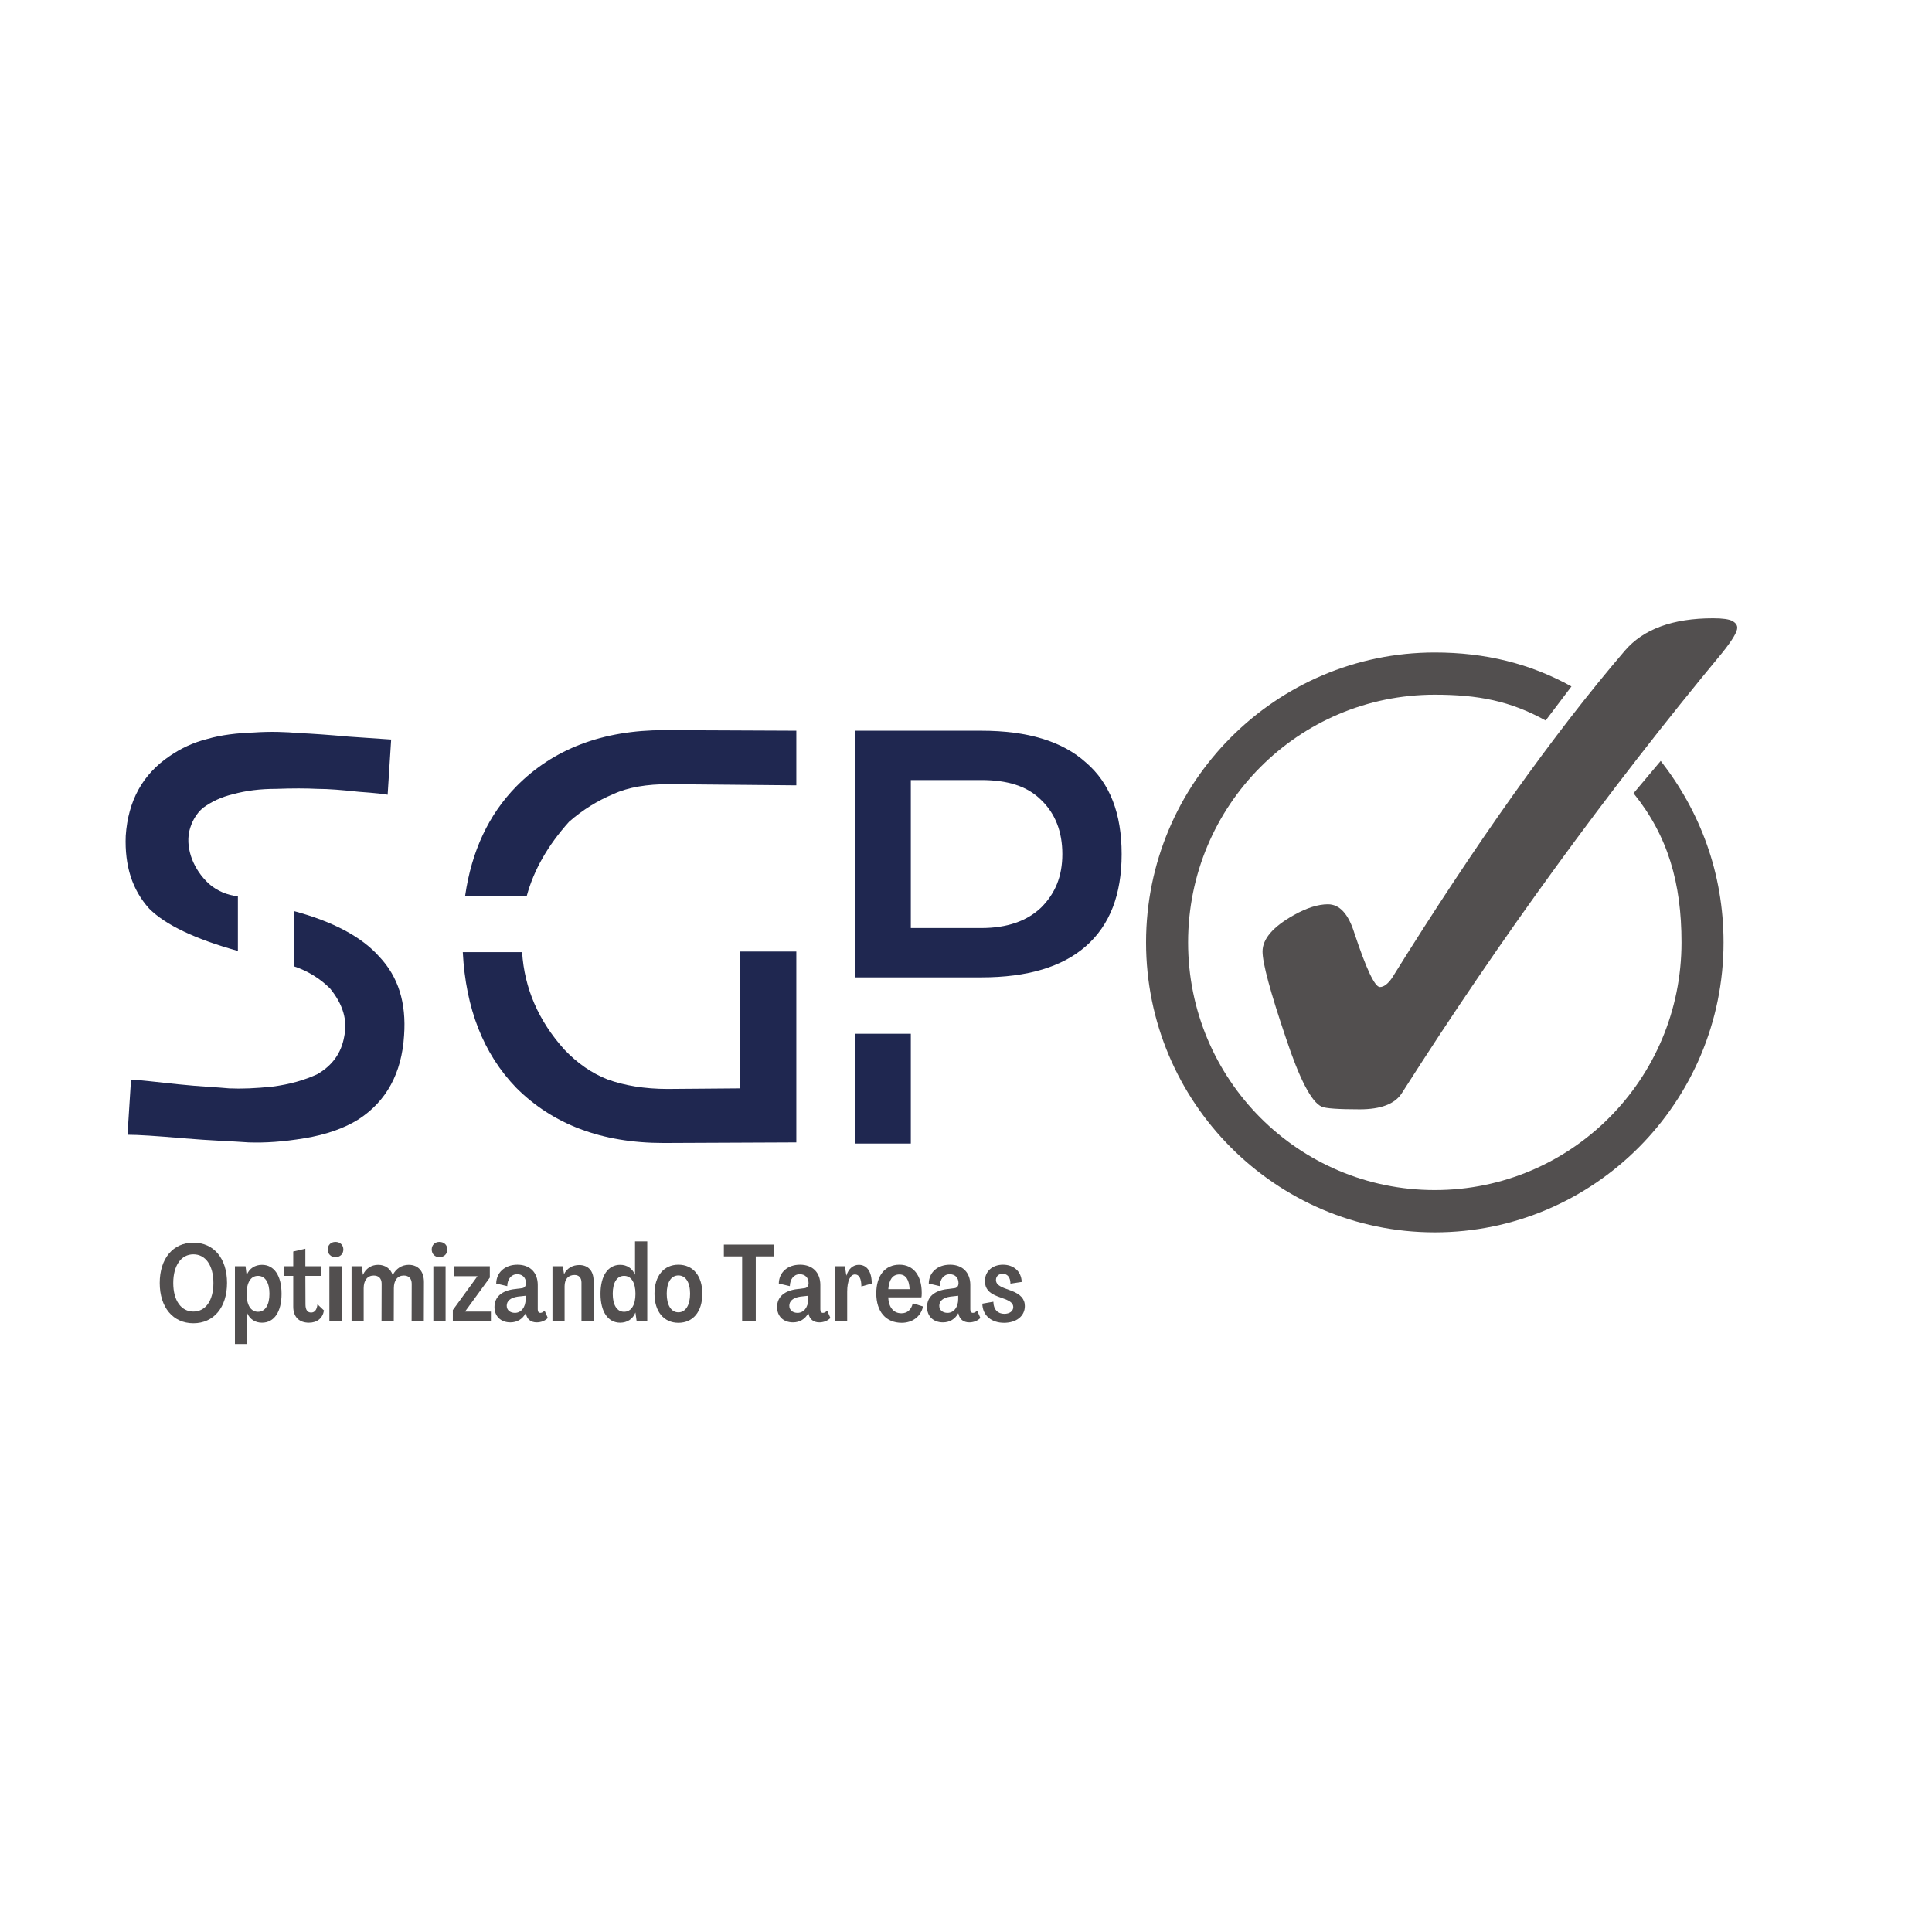 <svg xmlns="http://www.w3.org/2000/svg" xmlns:xlink="http://www.w3.org/1999/xlink" width="500" zoomAndPan="magnify" viewBox="0 0 375 375" height="500" preserveAspectRatio="xMidYMid meet" version="1.0"><defs><g/><clipPath id="9e20ec608c"><path d="M 222.449 126 L 335 126 L 335 239.246 L 222.449 239.246 Z M 222.449 126 " clip-rule="nonzero"/></clipPath><clipPath id="a649902878"><path d="M 245 120 L 337.199 120 L 337.199 216 L 245 216 Z M 245 120 " clip-rule="nonzero"/></clipPath></defs><g clip-path="url(#9e20ec608c)"><path fill="#524f4f" d="M 278.492 126.645 C 247.602 126.645 222.449 151.902 222.449 182.922 C 222.449 213.941 247.602 239.199 278.492 239.199 C 309.387 239.199 334.539 213.941 334.539 182.922 C 334.539 169.512 330.02 157.52 322.344 147.691 L 317.066 153.973 C 323.758 162.246 326.379 171.43 326.379 182.922 C 326.379 209.504 304.969 230.992 278.492 230.992 C 252.02 230.992 230.609 209.504 230.609 182.922 C 230.609 156.34 252.02 134.84 278.492 134.84 C 286.883 134.84 293.156 136.051 300.008 139.848 L 305.02 133.238 C 297 128.789 288.281 126.645 278.492 126.645 Z M 278.492 126.645 " fill-opacity="1" fill-rule="evenodd"/></g><g clip-path="url(#a649902878)"><path fill="#524f4f" d="M 257.75 175.52 C 260.012 175.52 261.719 177.383 262.879 181.105 C 265.199 188.09 266.848 191.582 267.836 191.582 C 268.586 191.582 269.371 191 270.18 189.836 C 286.465 163.648 301.531 142.469 315.383 126.293 C 318.973 122.105 324.684 120.008 332.504 120.008 C 334.359 120.008 335.605 120.184 336.242 120.531 C 336.879 120.883 337.199 121.316 337.199 121.84 C 337.199 122.656 336.242 124.258 334.332 126.641 C 311.961 153.641 291.215 182.152 272.094 212.18 C 270.762 214.273 268.035 215.32 263.922 215.32 C 259.75 215.32 257.289 215.148 256.535 214.797 C 254.562 213.926 252.246 209.473 249.582 201.441 C 246.566 192.539 245.059 186.953 245.059 184.684 C 245.059 182.242 247.09 179.883 251.145 177.613 C 253.637 176.219 255.84 175.52 257.75 175.52 " fill-opacity="1" fill-rule="nonzero"/></g><g fill="#1f2750" fill-opacity="1"><g transform="translate(18.705, 221.965)"><g><path d="M 38.301 -45.137 L 38.301 -34.422 C 41.035 -33.512 43.43 -32.031 45.367 -30.094 C 47.875 -27.016 48.785 -23.938 48.102 -20.746 C 47.531 -17.555 45.82 -15.16 42.859 -13.449 C 40.352 -12.309 37.613 -11.512 34.195 -11.055 C 30.891 -10.715 28.152 -10.602 25.762 -10.715 C 23.48 -10.941 20.176 -11.055 15.844 -11.512 C 11.625 -11.969 8.551 -12.309 6.727 -12.426 L 6.043 -1.711 C 8.094 -1.711 11.625 -1.48 16.871 -1.027 C 22.227 -0.57 26.445 -0.457 29.523 -0.227 C 32.715 -0.113 36.246 -0.344 40.352 -1.027 C 44.566 -1.711 48.102 -2.965 50.836 -4.672 C 56.309 -8.207 59.273 -13.68 59.727 -20.973 C 60.184 -27.355 58.59 -32.371 54.941 -36.246 C 51.52 -40.121 45.938 -43.086 38.301 -45.137 Z M 14.25 -75.23 C 9.004 -71.695 6.156 -66.566 5.699 -59.727 C 5.473 -53.914 6.953 -49.242 10.258 -45.594 C 13.449 -42.402 19.262 -39.668 27.469 -37.387 L 27.469 -47.988 C 25.418 -48.215 23.48 -49.012 21.887 -50.383 C 20.289 -51.863 19.262 -53.457 18.578 -55.168 C 17.895 -56.992 17.668 -58.703 18.008 -60.527 C 18.465 -62.465 19.379 -64.059 20.746 -65.199 C 22.34 -66.34 24.164 -67.25 26.559 -67.82 C 29.066 -68.504 31.801 -68.848 34.879 -68.848 C 38.07 -68.961 40.691 -68.961 42.859 -68.848 C 45.137 -68.848 47.758 -68.617 50.953 -68.277 C 54.145 -68.051 56.082 -67.82 56.535 -67.707 L 57.219 -78.422 L 48.898 -78.992 C 45.137 -79.332 41.945 -79.562 39.324 -79.676 C 36.816 -79.902 33.855 -80.016 30.547 -79.789 C 27.355 -79.676 24.277 -79.332 21.543 -78.535 C 18.809 -77.852 16.414 -76.711 14.25 -75.23 Z M 14.25 -75.23 "/></g></g></g><g fill="#1f2750" fill-opacity="1"><g transform="translate(84.127, 221.965)"><g><path d="M 59.5 -37.273 L 59.5 -10.715 L 45.48 -10.602 C 40.922 -10.602 37.047 -11.285 33.855 -12.426 C 30.66 -13.68 27.926 -15.617 25.418 -18.238 C 20.402 -23.824 17.668 -30.094 17.211 -37.16 L 5.699 -37.16 C 6.27 -26.215 9.688 -17.441 16.07 -10.828 C 23.141 -3.762 32.602 -0.113 44.684 -0.113 L 70.441 -0.227 L 70.441 -37.273 Z M 44.797 -80.246 C 32.828 -80.246 23.254 -76.598 16.07 -69.305 C 10.715 -63.832 7.41 -56.766 6.156 -48.102 L 18.125 -48.102 C 19.492 -53.117 22.227 -57.906 26.332 -62.465 C 29.066 -64.859 31.914 -66.566 34.879 -67.82 C 37.844 -69.188 41.492 -69.758 45.707 -69.758 L 70.441 -69.531 L 70.441 -80.133 Z M 44.797 -80.246 "/></g></g></g><g fill="#1f2750" fill-opacity="1"><g transform="translate(160.263, 221.965)"><g><path d="M 5.699 -80.133 L 5.699 -32.258 L 30.207 -32.258 C 39.211 -32.258 45.938 -34.309 50.496 -38.301 C 55.168 -42.402 57.449 -48.328 57.449 -56.195 C 57.449 -64.059 55.168 -69.988 50.496 -73.977 C 45.938 -78.078 39.211 -80.133 30.207 -80.133 Z M 16.527 -70.559 L 30.207 -70.559 C 35.223 -70.559 39.098 -69.418 41.832 -66.68 C 44.566 -64.059 45.938 -60.527 45.938 -56.195 C 45.938 -51.863 44.566 -48.559 41.832 -45.82 C 39.098 -43.199 35.223 -41.832 30.207 -41.832 L 16.527 -41.832 Z M 5.699 -21.316 L 5.699 0 L 16.527 0 L 16.527 -21.316 Z M 5.699 -21.316 "/></g></g></g><g fill="#524f4f" fill-opacity="1"><g transform="translate(30.375, 256.466)"><g><path d="M 7.16 0.379 C 11.109 0.379 13.691 -2.688 13.691 -7.453 C 13.691 -12.223 11.109 -15.266 7.16 -15.266 C 3.215 -15.266 0.629 -12.199 0.629 -7.434 C 0.629 -2.688 3.215 0.379 7.16 0.379 Z M 7.16 -1.891 C 4.789 -1.891 3.254 -4.031 3.254 -7.434 C 3.254 -10.836 4.789 -13 7.16 -13 C 9.535 -13 11.047 -10.836 11.047 -7.434 C 11.047 -4.031 9.535 -1.891 7.16 -1.891 Z M 7.16 -1.891 "/></g></g></g><g fill="#524f4f" fill-opacity="1"><g transform="translate(44.697, 256.466)"><g><path d="M 0.902 4.41 L 3.254 4.41 L 3.254 -1.598 L 3.277 -1.598 C 3.801 -0.398 4.828 0.273 6.152 0.273 C 8.527 0.273 9.953 -1.848 9.953 -5.336 C 9.953 -8.84 8.527 -10.961 6.152 -10.961 C 4.809 -10.961 3.695 -10.27 3.191 -8.988 L 3.172 -8.988 L 2.961 -10.688 L 0.902 -10.688 Z M 5.375 -1.848 C 3.988 -1.848 3.172 -3.148 3.172 -5.336 C 3.172 -7.539 3.988 -8.82 5.375 -8.82 C 6.762 -8.82 7.602 -7.539 7.602 -5.336 C 7.602 -3.148 6.762 -1.848 5.375 -1.848 Z M 5.375 -1.848 "/></g></g></g><g fill="#524f4f" fill-opacity="1"><g transform="translate(55.176, 256.466)"><g><path d="M 4.789 0.273 C 6.406 0.273 7.453 -0.609 7.707 -2.102 L 6.445 -3.297 C 6.32 -2.164 5.859 -1.699 5.207 -1.699 C 4.453 -1.699 4.117 -2.289 4.117 -3.277 L 4.094 -8.82 L 7.203 -8.82 L 7.203 -10.688 L 4.094 -10.688 L 4.094 -14.09 L 1.742 -13.547 L 1.742 -10.688 L 0.02 -10.688 L 0.02 -8.82 L 1.742 -8.82 L 1.742 -2.836 C 1.742 -0.926 2.812 0.273 4.789 0.273 Z M 4.789 0.273 "/></g></g></g><g fill="#524f4f" fill-opacity="1"><g transform="translate(62.925, 256.466)"><g><path d="M 2.184 -12.453 C 3.086 -12.453 3.719 -13.062 3.719 -13.945 C 3.719 -14.805 3.086 -15.414 2.184 -15.414 C 1.301 -15.414 0.691 -14.805 0.691 -13.945 C 0.691 -13.062 1.301 -12.453 2.184 -12.453 Z M 1.008 0 L 3.383 0 L 3.383 -10.688 L 1.008 -10.688 Z M 1.008 0 "/></g></g></g><g fill="#524f4f" fill-opacity="1"><g transform="translate(67.335, 256.466)"><g><path d="M 0.902 0 L 3.254 0 L 3.254 -6.426 C 3.254 -7.98 4.012 -8.883 5.207 -8.883 C 6.195 -8.883 6.742 -8.297 6.742 -7.285 L 6.719 0 L 9.094 0 L 9.113 -6.426 C 9.113 -7.98 9.848 -8.883 11.047 -8.883 C 12.012 -8.883 12.578 -8.297 12.578 -7.285 L 12.559 0 L 14.93 0 L 14.953 -7.602 C 14.953 -9.703 13.84 -10.961 11.992 -10.961 C 10.648 -10.961 9.512 -10.207 8.902 -8.988 L 8.883 -8.988 C 8.484 -10.207 7.434 -10.961 6.07 -10.961 C 4.746 -10.961 3.652 -10.246 3.129 -9.031 L 3.109 -9.031 L 2.855 -10.688 L 0.902 -10.688 Z M 0.902 0 "/></g></g></g><g fill="#524f4f" fill-opacity="1"><g transform="translate(83.106, 256.466)"><g><path d="M 2.184 -12.453 C 3.086 -12.453 3.719 -13.062 3.719 -13.945 C 3.719 -14.805 3.086 -15.414 2.184 -15.414 C 1.301 -15.414 0.691 -14.805 0.691 -13.945 C 0.691 -13.062 1.301 -12.453 2.184 -12.453 Z M 1.008 0 L 3.383 0 L 3.383 -10.688 L 1.008 -10.688 Z M 1.008 0 "/></g></g></g><g fill="#524f4f" fill-opacity="1"><g transform="translate(87.516, 256.466)"><g><path d="M 0.379 0 L 7.77 0 L 7.77 -1.891 L 2.75 -1.891 L 7.559 -8.484 L 7.559 -10.688 L 0.59 -10.688 L 0.59 -8.758 L 5.164 -8.758 L 0.379 -2.184 Z M 0.379 0 "/></g></g></g><g fill="#524f4f" fill-opacity="1"><g transform="translate(95.643, 256.466)"><g><path d="M 3.422 0.211 C 4.727 0.211 5.773 -0.422 6.383 -1.555 L 6.406 -1.555 L 6.469 -1.344 C 6.68 -0.422 7.391 0.211 8.527 0.211 C 9.281 0.211 10.121 -0.043 10.688 -0.652 L 10.059 -2.078 C 9.742 -1.742 9.492 -1.637 9.238 -1.637 C 8.926 -1.637 8.734 -1.867 8.734 -2.309 L 8.734 -7.055 C 8.734 -9.43 7.266 -10.984 4.789 -10.984 C 2.332 -10.984 0.691 -9.449 0.672 -7.328 L 2.812 -6.824 C 2.836 -8.148 3.57 -9.137 4.746 -9.137 C 5.734 -9.137 6.445 -8.504 6.445 -7.414 C 6.445 -6.781 6.109 -6.469 5.648 -6.426 L 4.305 -6.258 C 1.699 -5.965 0.336 -4.684 0.336 -2.773 C 0.336 -0.926 1.617 0.211 3.422 0.211 Z M 4.305 -1.637 C 3.383 -1.637 2.711 -2.164 2.711 -3.023 C 2.711 -3.926 3.422 -4.578 4.852 -4.789 L 6.383 -4.957 L 6.383 -4.305 C 6.383 -2.711 5.504 -1.637 4.305 -1.637 Z M 4.305 -1.637 "/></g></g></g><g fill="#524f4f" fill-opacity="1"><g transform="translate(106.332, 256.466)"><g><path d="M 6.09 -10.922 C 4.809 -10.922 3.695 -10.289 3.172 -9.176 L 3.148 -9.176 L 2.898 -10.688 L 0.902 -10.688 L 0.902 0 L 3.254 0 L 3.254 -6.805 C 3.254 -8.191 3.969 -8.988 5.188 -8.988 C 6.027 -8.988 6.531 -8.465 6.531 -7.52 L 6.531 0 L 8.883 0 L 8.883 -7.855 C 8.883 -9.809 7.812 -10.922 6.09 -10.922 Z M 6.09 -10.922 "/></g></g></g><g fill="#524f4f" fill-opacity="1"><g transform="translate(116.034, 256.466)"><g><path d="M 4.348 0.273 C 5.672 0.273 6.805 -0.422 7.285 -1.68 L 7.309 -1.68 L 7.539 0 L 9.598 0 L 9.598 -15.52 L 7.223 -15.52 L 7.223 -9.07 L 7.203 -9.07 C 6.699 -10.27 5.648 -10.961 4.348 -10.961 C 1.973 -10.961 0.523 -8.84 0.523 -5.336 C 0.523 -1.848 1.973 0.273 4.348 0.273 Z M 5.102 -1.848 C 3.719 -1.848 2.898 -3.148 2.898 -5.336 C 2.898 -7.539 3.719 -8.82 5.102 -8.82 C 6.488 -8.82 7.309 -7.539 7.309 -5.336 C 7.309 -3.148 6.488 -1.848 5.102 -1.848 Z M 5.102 -1.848 "/></g></g></g><g fill="#524f4f" fill-opacity="1"><g transform="translate(126.513, 256.466)"><g><path d="M 5.164 0.293 C 8.023 0.293 9.809 -1.891 9.809 -5.355 C 9.809 -8.801 8.023 -10.984 5.164 -10.984 C 2.332 -10.984 0.523 -8.801 0.523 -5.355 C 0.523 -1.891 2.332 0.293 5.164 0.293 Z M 5.164 -1.742 C 3.758 -1.742 2.898 -3.129 2.898 -5.355 C 2.898 -7.582 3.758 -8.902 5.164 -8.902 C 6.551 -8.902 7.434 -7.582 7.434 -5.355 C 7.434 -3.129 6.551 -1.742 5.164 -1.742 Z M 5.164 -1.742 "/></g></g></g><g fill="#524f4f" fill-opacity="1"><g transform="translate(136.866, 256.466)"><g/></g></g><g fill="#524f4f" fill-opacity="1"><g transform="translate(140.248, 256.466)"><g><path d="M 3.801 0 L 6.445 0 L 6.445 -12.602 L 9.996 -12.602 L 9.996 -14.891 L 0.254 -14.891 L 0.254 -12.602 L 3.801 -12.602 Z M 3.801 0 "/></g></g></g><g fill="#524f4f" fill-opacity="1"><g transform="translate(150.496, 256.466)"><g><path d="M 3.422 0.211 C 4.727 0.211 5.773 -0.422 6.383 -1.555 L 6.406 -1.555 L 6.469 -1.344 C 6.68 -0.422 7.391 0.211 8.527 0.211 C 9.281 0.211 10.121 -0.043 10.688 -0.652 L 10.059 -2.078 C 9.742 -1.742 9.492 -1.637 9.238 -1.637 C 8.926 -1.637 8.734 -1.867 8.734 -2.309 L 8.734 -7.055 C 8.734 -9.43 7.266 -10.984 4.789 -10.984 C 2.332 -10.984 0.691 -9.449 0.672 -7.328 L 2.812 -6.824 C 2.836 -8.148 3.57 -9.137 4.746 -9.137 C 5.734 -9.137 6.445 -8.504 6.445 -7.414 C 6.445 -6.781 6.109 -6.469 5.648 -6.426 L 4.305 -6.258 C 1.699 -5.965 0.336 -4.684 0.336 -2.773 C 0.336 -0.926 1.617 0.211 3.422 0.211 Z M 4.305 -1.637 C 3.383 -1.637 2.711 -2.164 2.711 -3.023 C 2.711 -3.926 3.422 -4.578 4.852 -4.789 L 6.383 -4.957 L 6.383 -4.305 C 6.383 -2.711 5.504 -1.637 4.305 -1.637 Z M 4.305 -1.637 "/></g></g></g><g fill="#524f4f" fill-opacity="1"><g transform="translate(161.185, 256.466)"><g><path d="M 5.504 -10.961 C 4.391 -10.961 3.508 -10.184 3.109 -8.883 L 3.086 -8.883 L 2.812 -10.688 L 0.902 -10.688 L 0.902 0 L 3.254 0 L 3.254 -5.734 C 3.254 -7.812 3.844 -9.094 4.766 -9.094 C 5.543 -9.094 6.008 -8.336 6.008 -6.762 L 8.023 -7.328 C 8.023 -9.66 7.078 -10.961 5.504 -10.961 Z M 5.504 -10.961 "/></g></g></g><g fill="#524f4f" fill-opacity="1"><g transform="translate(169.564, 256.466)"><g><path d="M 5.461 0.293 C 7.477 0.293 9.156 -0.859 9.598 -2.879 L 7.602 -3.484 C 7.309 -2.227 6.531 -1.555 5.398 -1.555 C 3.887 -1.555 2.941 -2.688 2.836 -4.641 L 9.281 -4.641 C 9.324 -4.766 9.344 -5.102 9.344 -5.504 C 9.344 -8.926 7.707 -10.984 5.02 -10.984 C 2.227 -10.984 0.523 -8.883 0.523 -5.418 C 0.523 -1.867 2.395 0.293 5.461 0.293 Z M 2.855 -6.238 C 3.004 -8.043 3.652 -9.094 5.02 -9.094 C 6.258 -9.094 6.91 -8.043 6.992 -6.238 Z M 2.855 -6.238 "/></g></g></g><g fill="#524f4f" fill-opacity="1"><g transform="translate(179.602, 256.466)"><g><path d="M 3.422 0.211 C 4.727 0.211 5.773 -0.422 6.383 -1.555 L 6.406 -1.555 L 6.469 -1.344 C 6.68 -0.422 7.391 0.211 8.527 0.211 C 9.281 0.211 10.121 -0.043 10.688 -0.652 L 10.059 -2.078 C 9.742 -1.742 9.492 -1.637 9.238 -1.637 C 8.926 -1.637 8.734 -1.867 8.734 -2.309 L 8.734 -7.055 C 8.734 -9.43 7.266 -10.984 4.789 -10.984 C 2.332 -10.984 0.691 -9.449 0.672 -7.328 L 2.812 -6.824 C 2.836 -8.148 3.57 -9.137 4.746 -9.137 C 5.734 -9.137 6.445 -8.504 6.445 -7.414 C 6.445 -6.781 6.109 -6.469 5.648 -6.426 L 4.305 -6.258 C 1.699 -5.965 0.336 -4.684 0.336 -2.773 C 0.336 -0.926 1.617 0.211 3.422 0.211 Z M 4.305 -1.637 C 3.383 -1.637 2.711 -2.164 2.711 -3.023 C 2.711 -3.926 3.422 -4.578 4.852 -4.789 L 6.383 -4.957 L 6.383 -4.305 C 6.383 -2.711 5.504 -1.637 4.305 -1.637 Z M 4.305 -1.637 "/></g></g></g><g fill="#524f4f" fill-opacity="1"><g transform="translate(190.291, 256.466)"><g><path d="M 4.598 0.293 C 6.949 0.293 8.633 -0.988 8.633 -2.961 C 8.633 -4.324 7.789 -5.27 5.984 -5.941 L 4.66 -6.426 C 3.508 -6.887 3.023 -7.328 3.023 -8.023 C 3.023 -8.715 3.527 -9.219 4.324 -9.219 C 5.188 -9.219 5.816 -8.633 5.84 -7.309 L 8.023 -7.645 C 7.938 -9.809 6.344 -10.984 4.391 -10.984 C 2.352 -10.984 0.883 -9.723 0.883 -7.812 C 0.883 -6.383 1.617 -5.461 3.402 -4.809 L 4.727 -4.324 C 5.879 -3.887 6.363 -3.445 6.383 -2.773 C 6.383 -1.953 5.648 -1.449 4.641 -1.449 C 3.402 -1.449 2.539 -2.27 2.52 -3.801 L 0.379 -3.422 C 0.422 -1.07 2.203 0.293 4.598 0.293 Z M 4.598 0.293 "/></g></g></g></svg>